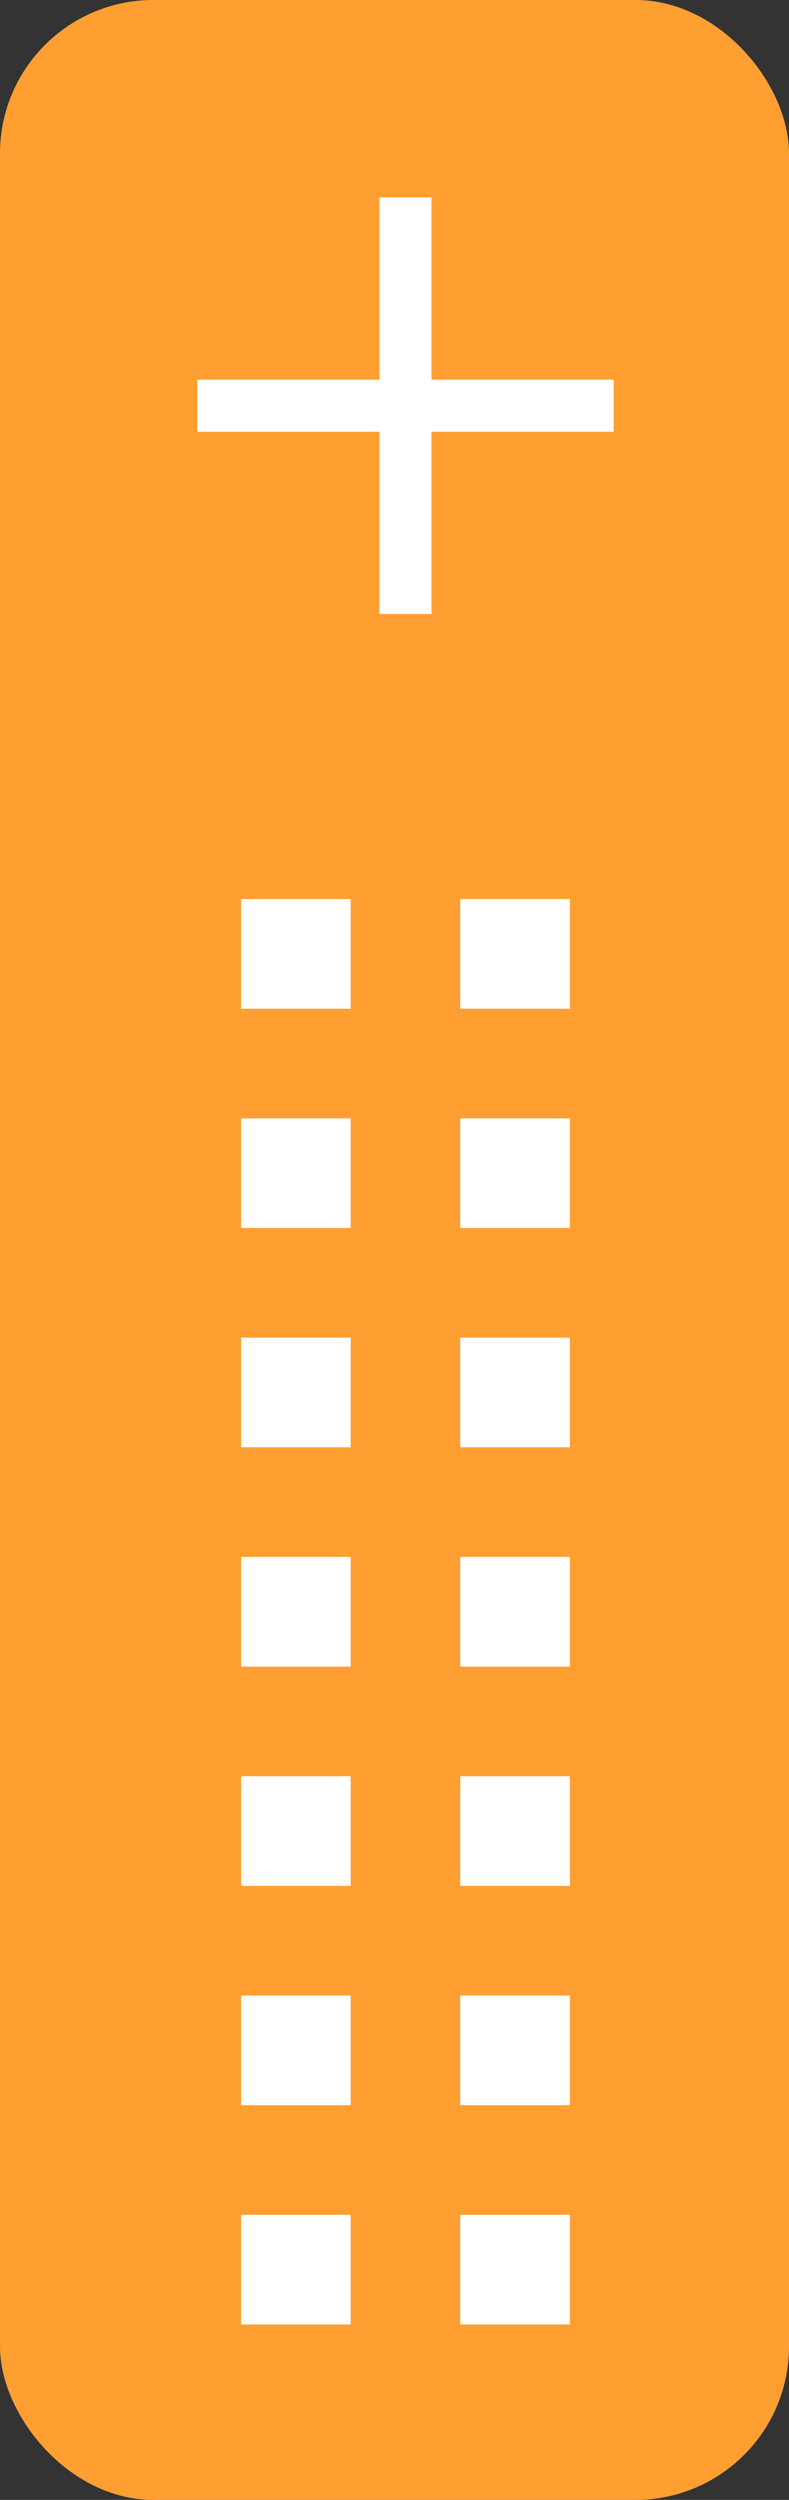 <svg xmlns="http://www.w3.org/2000/svg" xmlns:xlink="http://www.w3.org/1999/xlink" width="36" height="114" viewBox="0 0 36 114">
  <rect x="0" y="0" width="36" height="114" fill="#333333" stroke="none"/>
  <defs>
    <clipPath id="clip-path">
      <rect width="18" height="68" fill="none"/>
    </clipPath>
  </defs>
  <g id="Add_Icon" data-name="Add Icon" transform="translate(-1175.437 -425.545)">
    <rect id="Rectangle_765" data-name="Rectangle 765" width="36" height="114" rx="7" transform="translate(1175.437 425.545)" fill="#ff9f32"/>
    <g id="Add" transform="translate(1184.334 434.442)">
      <path id="Union_1" data-name="Union 1" d="M8.312,19V10.688H0V8.312H8.312V0h2.376V8.312H19v2.375H10.688V19Z" transform="translate(0.103 0.103)" fill="#fff"/>
    </g>
    <g id="Repeat_Grid_47" data-name="Repeat Grid 47" transform="translate(1186.437 466.545)" clip-path="url(#clip-path)">
      <g transform="translate(-1191.437 -459.545)">
        <rect id="Rectangle_951" data-name="Rectangle 951" width="5" height="5" transform="translate(1191.437 459.545)" fill="#fff"/>
      </g>
      <g transform="translate(-1181.437 -459.545)">
        <rect id="Rectangle_951-2" data-name="Rectangle 951" width="5" height="5" transform="translate(1191.437 459.545)" fill="#fff"/>
      </g>
      <g transform="translate(-1191.437 -449.545)">
        <rect id="Rectangle_951-3" data-name="Rectangle 951" width="5" height="5" transform="translate(1191.437 459.545)" fill="#fff"/>
      </g>
      <g transform="translate(-1181.437 -449.545)">
        <rect id="Rectangle_951-4" data-name="Rectangle 951" width="5" height="5" transform="translate(1191.437 459.545)" fill="#fff"/>
      </g>
      <g transform="translate(-1191.437 -439.545)">
        <rect id="Rectangle_951-5" data-name="Rectangle 951" width="5" height="5" transform="translate(1191.437 459.545)" fill="#fff"/>
      </g>
      <g transform="translate(-1181.437 -439.545)">
        <rect id="Rectangle_951-6" data-name="Rectangle 951" width="5" height="5" transform="translate(1191.437 459.545)" fill="#fff"/>
      </g>
      <g transform="translate(-1191.437 -429.545)">
        <rect id="Rectangle_951-7" data-name="Rectangle 951" width="5" height="5" transform="translate(1191.437 459.545)" fill="#fff"/>
      </g>
      <g transform="translate(-1181.437 -429.545)">
        <rect id="Rectangle_951-8" data-name="Rectangle 951" width="5" height="5" transform="translate(1191.437 459.545)" fill="#fff"/>
      </g>
      <g transform="translate(-1191.437 -419.545)">
        <rect id="Rectangle_951-9" data-name="Rectangle 951" width="5" height="5" transform="translate(1191.437 459.545)" fill="#fff"/>
      </g>
      <g transform="translate(-1181.437 -419.545)">
        <rect id="Rectangle_951-10" data-name="Rectangle 951" width="5" height="5" transform="translate(1191.437 459.545)" fill="#fff"/>
      </g>
      <g transform="translate(-1191.437 -409.545)">
        <rect id="Rectangle_951-11" data-name="Rectangle 951" width="5" height="5" transform="translate(1191.437 459.545)" fill="#fff"/>
      </g>
      <g transform="translate(-1181.437 -409.545)">
        <rect id="Rectangle_951-12" data-name="Rectangle 951" width="5" height="5" transform="translate(1191.437 459.545)" fill="#fff"/>
      </g>
      <g transform="translate(-1191.437 -399.545)">
        <rect id="Rectangle_951-13" data-name="Rectangle 951" width="5" height="5" transform="translate(1191.437 459.545)" fill="#fff"/>
      </g>
      <g transform="translate(-1181.437 -399.545)">
        <rect id="Rectangle_951-14" data-name="Rectangle 951" width="5" height="5" transform="translate(1191.437 459.545)" fill="#fff"/>
      </g>
    </g>
  </g>
</svg>
